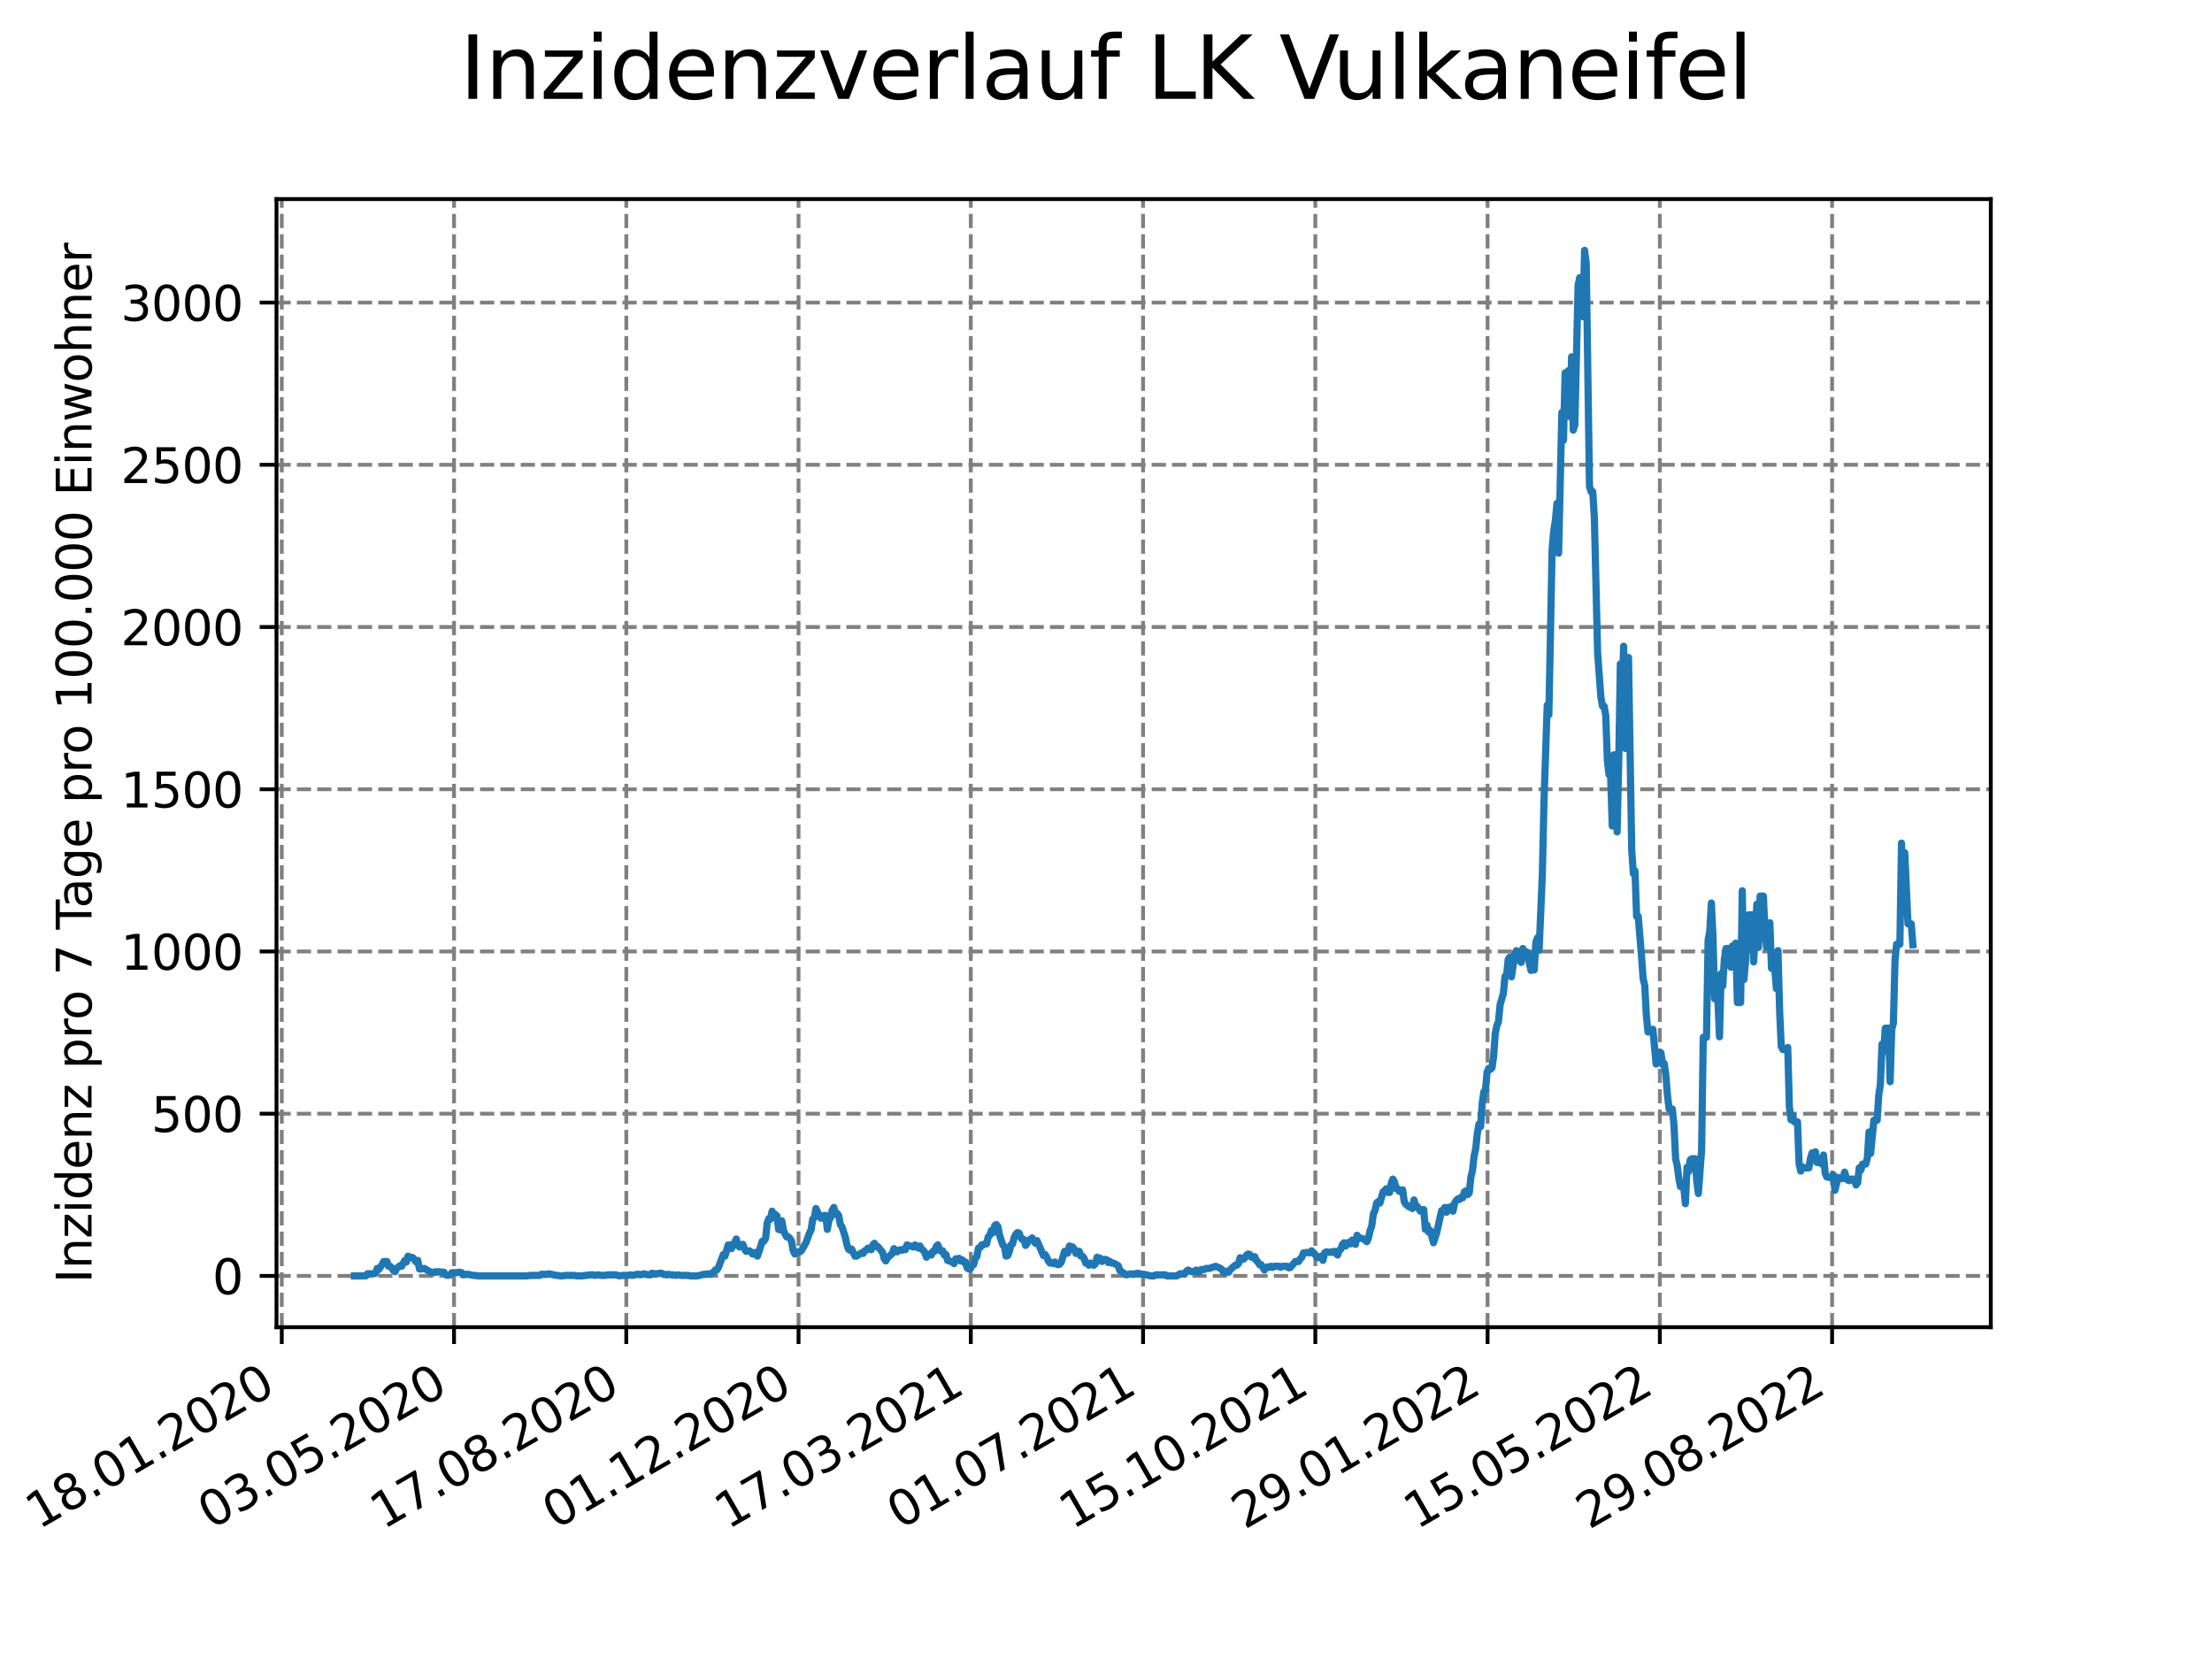 <?xml version="1.0" encoding="utf-8" standalone="no"?>
<!DOCTYPE svg PUBLIC "-//W3C//DTD SVG 1.1//EN"
  "http://www.w3.org/Graphics/SVG/1.1/DTD/svg11.dtd">
<svg xmlns:xlink="http://www.w3.org/1999/xlink" width="460.8pt" height="345.6pt" viewBox="0 0 460.8 345.6" xmlns="http://www.w3.org/2000/svg" version="1.1">
 <defs>
  <style type="text/css">*{stroke-linejoin: round; stroke-linecap: butt}</style>
 </defs>
 <g id="figure_1">
  <g id="patch_1">
   <path d="M 0 345.6 
L 460.8 345.6 
L 460.8 0 
L 0 0 
z
" style="fill: #ffffff"/>
  </g>
  <g id="axes_1">
   <g id="patch_2">
    <path d="M 57.6 276.48 
L 414.72 276.48 
L 414.72 41.472 
L 57.6 41.472 
z
" style="fill: #ffffff"/>
   </g>
   <g id="matplotlib.axis_1">
    <g id="xtick_1">
     <g id="line2d_1">
      <path d="M 58.697 276.48 
L 58.697 41.472 
" clip-path="url(#p7c19a90748)" style="fill: none; stroke-dasharray: 2.96,1.28; stroke-dashoffset: 0; stroke: #808080; stroke-width: 0.8"/>
     </g>
     <g id="line2d_2">
      <defs>
       <path id="m82eeafe6f5" d="M 0 0 
L 0 3.5 
" style="stroke: #000000; stroke-width: 0.8"/>
      </defs>
      <g>
       <use xlink:href="#m82eeafe6f5" x="58.697" y="276.48" style="stroke: #000000; stroke-width: 0.8"/>
      </g>
     </g>
     <g id="text_1">
      <!-- 18.01.2020 -->
      <g transform="translate(8.072 318.689) rotate(-30) scale(0.1 -0.1)">
       <defs>
        <path id="DejaVuSans-31" d="M 794 531 
L 1825 531 
L 1825 4091 
L 703 3866 
L 703 4441 
L 1819 4666 
L 2450 4666 
L 2450 531 
L 3481 531 
L 3481 0 
L 794 0 
L 794 531 
z
" transform="scale(0.016)"/>
        <path id="DejaVuSans-38" d="M 2034 2216 
Q 1584 2216 1326 1975 
Q 1069 1734 1069 1313 
Q 1069 891 1326 650 
Q 1584 409 2034 409 
Q 2484 409 2743 651 
Q 3003 894 3003 1313 
Q 3003 1734 2745 1975 
Q 2488 2216 2034 2216 
z
M 1403 2484 
Q 997 2584 770 2862 
Q 544 3141 544 3541 
Q 544 4100 942 4425 
Q 1341 4750 2034 4750 
Q 2731 4750 3128 4425 
Q 3525 4100 3525 3541 
Q 3525 3141 3298 2862 
Q 3072 2584 2669 2484 
Q 3125 2378 3379 2068 
Q 3634 1759 3634 1313 
Q 3634 634 3220 271 
Q 2806 -91 2034 -91 
Q 1263 -91 848 271 
Q 434 634 434 1313 
Q 434 1759 690 2068 
Q 947 2378 1403 2484 
z
M 1172 3481 
Q 1172 3119 1398 2916 
Q 1625 2713 2034 2713 
Q 2441 2713 2670 2916 
Q 2900 3119 2900 3481 
Q 2900 3844 2670 4047 
Q 2441 4250 2034 4250 
Q 1625 4250 1398 4047 
Q 1172 3844 1172 3481 
z
" transform="scale(0.016)"/>
        <path id="DejaVuSans-2e" d="M 684 794 
L 1344 794 
L 1344 0 
L 684 0 
L 684 794 
z
" transform="scale(0.016)"/>
        <path id="DejaVuSans-30" d="M 2034 4250 
Q 1547 4250 1301 3770 
Q 1056 3291 1056 2328 
Q 1056 1369 1301 889 
Q 1547 409 2034 409 
Q 2525 409 2770 889 
Q 3016 1369 3016 2328 
Q 3016 3291 2770 3770 
Q 2525 4250 2034 4250 
z
M 2034 4750 
Q 2819 4750 3233 4129 
Q 3647 3509 3647 2328 
Q 3647 1150 3233 529 
Q 2819 -91 2034 -91 
Q 1250 -91 836 529 
Q 422 1150 422 2328 
Q 422 3509 836 4129 
Q 1250 4750 2034 4750 
z
" transform="scale(0.016)"/>
        <path id="DejaVuSans-32" d="M 1228 531 
L 3431 531 
L 3431 0 
L 469 0 
L 469 531 
Q 828 903 1448 1529 
Q 2069 2156 2228 2338 
Q 2531 2678 2651 2914 
Q 2772 3150 2772 3378 
Q 2772 3750 2511 3984 
Q 2250 4219 1831 4219 
Q 1534 4219 1204 4116 
Q 875 4013 500 3803 
L 500 4441 
Q 881 4594 1212 4672 
Q 1544 4750 1819 4750 
Q 2544 4750 2975 4387 
Q 3406 4025 3406 3419 
Q 3406 3131 3298 2873 
Q 3191 2616 2906 2266 
Q 2828 2175 2409 1742 
Q 1991 1309 1228 531 
z
" transform="scale(0.016)"/>
       </defs>
       <use xlink:href="#DejaVuSans-31"/>
       <use xlink:href="#DejaVuSans-38" x="63.623"/>
       <use xlink:href="#DejaVuSans-2e" x="127.246"/>
       <use xlink:href="#DejaVuSans-30" x="159.033"/>
       <use xlink:href="#DejaVuSans-31" x="222.656"/>
       <use xlink:href="#DejaVuSans-2e" x="286.279"/>
       <use xlink:href="#DejaVuSans-32" x="318.066"/>
       <use xlink:href="#DejaVuSans-30" x="381.689"/>
       <use xlink:href="#DejaVuSans-32" x="445.312"/>
       <use xlink:href="#DejaVuSans-30" x="508.936"/>
      </g>
     </g>
    </g>
    <g id="xtick_2">
     <g id="line2d_3">
      <path d="M 94.582 276.48 
L 94.582 41.472 
" clip-path="url(#p7c19a90748)" style="fill: none; stroke-dasharray: 2.96,1.28; stroke-dashoffset: 0; stroke: #808080; stroke-width: 0.8"/>
     </g>
     <g id="line2d_4">
      <g>
       <use xlink:href="#m82eeafe6f5" x="94.582" y="276.48" style="stroke: #000000; stroke-width: 0.8"/>
      </g>
     </g>
     <g id="text_2">
      <!-- 03.05.2020 -->
      <g transform="translate(43.957 318.689) rotate(-30) scale(0.1 -0.1)">
       <defs>
        <path id="DejaVuSans-33" d="M 2597 2516 
Q 3050 2419 3304 2112 
Q 3559 1806 3559 1356 
Q 3559 666 3084 287 
Q 2609 -91 1734 -91 
Q 1441 -91 1130 -33 
Q 819 25 488 141 
L 488 750 
Q 750 597 1062 519 
Q 1375 441 1716 441 
Q 2309 441 2620 675 
Q 2931 909 2931 1356 
Q 2931 1769 2642 2001 
Q 2353 2234 1838 2234 
L 1294 2234 
L 1294 2753 
L 1863 2753 
Q 2328 2753 2575 2939 
Q 2822 3125 2822 3475 
Q 2822 3834 2567 4026 
Q 2313 4219 1838 4219 
Q 1578 4219 1281 4162 
Q 984 4106 628 3988 
L 628 4550 
Q 988 4650 1302 4700 
Q 1616 4750 1894 4750 
Q 2613 4750 3031 4423 
Q 3450 4097 3450 3541 
Q 3450 3153 3228 2886 
Q 3006 2619 2597 2516 
z
" transform="scale(0.016)"/>
        <path id="DejaVuSans-35" d="M 691 4666 
L 3169 4666 
L 3169 4134 
L 1269 4134 
L 1269 2991 
Q 1406 3038 1543 3061 
Q 1681 3084 1819 3084 
Q 2600 3084 3056 2656 
Q 3513 2228 3513 1497 
Q 3513 744 3044 326 
Q 2575 -91 1722 -91 
Q 1428 -91 1123 -41 
Q 819 9 494 109 
L 494 744 
Q 775 591 1075 516 
Q 1375 441 1709 441 
Q 2250 441 2565 725 
Q 2881 1009 2881 1497 
Q 2881 1984 2565 2268 
Q 2250 2553 1709 2553 
Q 1456 2553 1204 2497 
Q 953 2441 691 2322 
L 691 4666 
z
" transform="scale(0.016)"/>
       </defs>
       <use xlink:href="#DejaVuSans-30"/>
       <use xlink:href="#DejaVuSans-33" x="63.623"/>
       <use xlink:href="#DejaVuSans-2e" x="127.246"/>
       <use xlink:href="#DejaVuSans-30" x="159.033"/>
       <use xlink:href="#DejaVuSans-35" x="222.656"/>
       <use xlink:href="#DejaVuSans-2e" x="286.279"/>
       <use xlink:href="#DejaVuSans-32" x="318.066"/>
       <use xlink:href="#DejaVuSans-30" x="381.689"/>
       <use xlink:href="#DejaVuSans-32" x="445.312"/>
       <use xlink:href="#DejaVuSans-30" x="508.936"/>
      </g>
     </g>
    </g>
    <g id="xtick_3">
     <g id="line2d_5">
      <path d="M 130.467 276.48 
L 130.467 41.472 
" clip-path="url(#p7c19a90748)" style="fill: none; stroke-dasharray: 2.96,1.28; stroke-dashoffset: 0; stroke: #808080; stroke-width: 0.8"/>
     </g>
     <g id="line2d_6">
      <g>
       <use xlink:href="#m82eeafe6f5" x="130.467" y="276.48" style="stroke: #000000; stroke-width: 0.8"/>
      </g>
     </g>
     <g id="text_3">
      <!-- 17.08.2020 -->
      <g transform="translate(79.842 318.689) rotate(-30) scale(0.1 -0.1)">
       <defs>
        <path id="DejaVuSans-37" d="M 525 4666 
L 3525 4666 
L 3525 4397 
L 1831 0 
L 1172 0 
L 2766 4134 
L 525 4134 
L 525 4666 
z
" transform="scale(0.016)"/>
       </defs>
       <use xlink:href="#DejaVuSans-31"/>
       <use xlink:href="#DejaVuSans-37" x="63.623"/>
       <use xlink:href="#DejaVuSans-2e" x="127.246"/>
       <use xlink:href="#DejaVuSans-30" x="159.033"/>
       <use xlink:href="#DejaVuSans-38" x="222.656"/>
       <use xlink:href="#DejaVuSans-2e" x="286.279"/>
       <use xlink:href="#DejaVuSans-32" x="318.066"/>
       <use xlink:href="#DejaVuSans-30" x="381.689"/>
       <use xlink:href="#DejaVuSans-32" x="445.312"/>
       <use xlink:href="#DejaVuSans-30" x="508.936"/>
      </g>
     </g>
    </g>
    <g id="xtick_4">
     <g id="line2d_7">
      <path d="M 166.351 276.48 
L 166.351 41.472 
" clip-path="url(#p7c19a90748)" style="fill: none; stroke-dasharray: 2.96,1.28; stroke-dashoffset: 0; stroke: #808080; stroke-width: 0.8"/>
     </g>
     <g id="line2d_8">
      <g>
       <use xlink:href="#m82eeafe6f5" x="166.351" y="276.48" style="stroke: #000000; stroke-width: 0.8"/>
      </g>
     </g>
     <g id="text_4">
      <!-- 01.12.2020 -->
      <g transform="translate(115.726 318.689) rotate(-30) scale(0.1 -0.1)">
       <use xlink:href="#DejaVuSans-30"/>
       <use xlink:href="#DejaVuSans-31" x="63.623"/>
       <use xlink:href="#DejaVuSans-2e" x="127.246"/>
       <use xlink:href="#DejaVuSans-31" x="159.033"/>
       <use xlink:href="#DejaVuSans-32" x="222.656"/>
       <use xlink:href="#DejaVuSans-2e" x="286.279"/>
       <use xlink:href="#DejaVuSans-32" x="318.066"/>
       <use xlink:href="#DejaVuSans-30" x="381.689"/>
       <use xlink:href="#DejaVuSans-32" x="445.312"/>
       <use xlink:href="#DejaVuSans-30" x="508.936"/>
      </g>
     </g>
    </g>
    <g id="xtick_5">
     <g id="line2d_9">
      <path d="M 202.236 276.48 
L 202.236 41.472 
" clip-path="url(#p7c19a90748)" style="fill: none; stroke-dasharray: 2.96,1.28; stroke-dashoffset: 0; stroke: #808080; stroke-width: 0.8"/>
     </g>
     <g id="line2d_10">
      <g>
       <use xlink:href="#m82eeafe6f5" x="202.236" y="276.48" style="stroke: #000000; stroke-width: 0.8"/>
      </g>
     </g>
     <g id="text_5">
      <!-- 17.03.2021 -->
      <g transform="translate(151.611 318.689) rotate(-30) scale(0.1 -0.1)">
       <use xlink:href="#DejaVuSans-31"/>
       <use xlink:href="#DejaVuSans-37" x="63.623"/>
       <use xlink:href="#DejaVuSans-2e" x="127.246"/>
       <use xlink:href="#DejaVuSans-30" x="159.033"/>
       <use xlink:href="#DejaVuSans-33" x="222.656"/>
       <use xlink:href="#DejaVuSans-2e" x="286.279"/>
       <use xlink:href="#DejaVuSans-32" x="318.066"/>
       <use xlink:href="#DejaVuSans-30" x="381.689"/>
       <use xlink:href="#DejaVuSans-32" x="445.312"/>
       <use xlink:href="#DejaVuSans-31" x="508.936"/>
      </g>
     </g>
    </g>
    <g id="xtick_6">
     <g id="line2d_11">
      <path d="M 238.121 276.48 
L 238.121 41.472 
" clip-path="url(#p7c19a90748)" style="fill: none; stroke-dasharray: 2.96,1.28; stroke-dashoffset: 0; stroke: #808080; stroke-width: 0.8"/>
     </g>
     <g id="line2d_12">
      <g>
       <use xlink:href="#m82eeafe6f5" x="238.121" y="276.48" style="stroke: #000000; stroke-width: 0.8"/>
      </g>
     </g>
     <g id="text_6">
      <!-- 01.07.2021 -->
      <g transform="translate(187.495 318.689) rotate(-30) scale(0.1 -0.1)">
       <use xlink:href="#DejaVuSans-30"/>
       <use xlink:href="#DejaVuSans-31" x="63.623"/>
       <use xlink:href="#DejaVuSans-2e" x="127.246"/>
       <use xlink:href="#DejaVuSans-30" x="159.033"/>
       <use xlink:href="#DejaVuSans-37" x="222.656"/>
       <use xlink:href="#DejaVuSans-2e" x="286.279"/>
       <use xlink:href="#DejaVuSans-32" x="318.066"/>
       <use xlink:href="#DejaVuSans-30" x="381.689"/>
       <use xlink:href="#DejaVuSans-32" x="445.312"/>
       <use xlink:href="#DejaVuSans-31" x="508.936"/>
      </g>
     </g>
    </g>
    <g id="xtick_7">
     <g id="line2d_13">
      <path d="M 274.005 276.48 
L 274.005 41.472 
" clip-path="url(#p7c19a90748)" style="fill: none; stroke-dasharray: 2.96,1.28; stroke-dashoffset: 0; stroke: #808080; stroke-width: 0.8"/>
     </g>
     <g id="line2d_14">
      <g>
       <use xlink:href="#m82eeafe6f5" x="274.005" y="276.48" style="stroke: #000000; stroke-width: 0.8"/>
      </g>
     </g>
     <g id="text_7">
      <!-- 15.10.2021 -->
      <g transform="translate(223.38 318.689) rotate(-30) scale(0.1 -0.1)">
       <use xlink:href="#DejaVuSans-31"/>
       <use xlink:href="#DejaVuSans-35" x="63.623"/>
       <use xlink:href="#DejaVuSans-2e" x="127.246"/>
       <use xlink:href="#DejaVuSans-31" x="159.033"/>
       <use xlink:href="#DejaVuSans-30" x="222.656"/>
       <use xlink:href="#DejaVuSans-2e" x="286.279"/>
       <use xlink:href="#DejaVuSans-32" x="318.066"/>
       <use xlink:href="#DejaVuSans-30" x="381.689"/>
       <use xlink:href="#DejaVuSans-32" x="445.312"/>
       <use xlink:href="#DejaVuSans-31" x="508.936"/>
      </g>
     </g>
    </g>
    <g id="xtick_8">
     <g id="line2d_15">
      <path d="M 309.89 276.48 
L 309.89 41.472 
" clip-path="url(#p7c19a90748)" style="fill: none; stroke-dasharray: 2.96,1.28; stroke-dashoffset: 0; stroke: #808080; stroke-width: 0.8"/>
     </g>
     <g id="line2d_16">
      <g>
       <use xlink:href="#m82eeafe6f5" x="309.89" y="276.48" style="stroke: #000000; stroke-width: 0.8"/>
      </g>
     </g>
     <g id="text_8">
      <!-- 29.01.2022 -->
      <g transform="translate(259.265 318.689) rotate(-30) scale(0.1 -0.1)">
       <defs>
        <path id="DejaVuSans-39" d="M 703 97 
L 703 672 
Q 941 559 1184 500 
Q 1428 441 1663 441 
Q 2288 441 2617 861 
Q 2947 1281 2994 2138 
Q 2813 1869 2534 1725 
Q 2256 1581 1919 1581 
Q 1219 1581 811 2004 
Q 403 2428 403 3163 
Q 403 3881 828 4315 
Q 1253 4750 1959 4750 
Q 2769 4750 3195 4129 
Q 3622 3509 3622 2328 
Q 3622 1225 3098 567 
Q 2575 -91 1691 -91 
Q 1453 -91 1209 -44 
Q 966 3 703 97 
z
M 1959 2075 
Q 2384 2075 2632 2365 
Q 2881 2656 2881 3163 
Q 2881 3666 2632 3958 
Q 2384 4250 1959 4250 
Q 1534 4250 1286 3958 
Q 1038 3666 1038 3163 
Q 1038 2656 1286 2365 
Q 1534 2075 1959 2075 
z
" transform="scale(0.016)"/>
       </defs>
       <use xlink:href="#DejaVuSans-32"/>
       <use xlink:href="#DejaVuSans-39" x="63.623"/>
       <use xlink:href="#DejaVuSans-2e" x="127.246"/>
       <use xlink:href="#DejaVuSans-30" x="159.033"/>
       <use xlink:href="#DejaVuSans-31" x="222.656"/>
       <use xlink:href="#DejaVuSans-2e" x="286.279"/>
       <use xlink:href="#DejaVuSans-32" x="318.066"/>
       <use xlink:href="#DejaVuSans-30" x="381.689"/>
       <use xlink:href="#DejaVuSans-32" x="445.312"/>
       <use xlink:href="#DejaVuSans-32" x="508.936"/>
      </g>
     </g>
    </g>
    <g id="xtick_9">
     <g id="line2d_17">
      <path d="M 345.775 276.48 
L 345.775 41.472 
" clip-path="url(#p7c19a90748)" style="fill: none; stroke-dasharray: 2.96,1.28; stroke-dashoffset: 0; stroke: #808080; stroke-width: 0.8"/>
     </g>
     <g id="line2d_18">
      <g>
       <use xlink:href="#m82eeafe6f5" x="345.775" y="276.48" style="stroke: #000000; stroke-width: 0.8"/>
      </g>
     </g>
     <g id="text_9">
      <!-- 15.05.2022 -->
      <g transform="translate(295.149 318.689) rotate(-30) scale(0.1 -0.1)">
       <use xlink:href="#DejaVuSans-31"/>
       <use xlink:href="#DejaVuSans-35" x="63.623"/>
       <use xlink:href="#DejaVuSans-2e" x="127.246"/>
       <use xlink:href="#DejaVuSans-30" x="159.033"/>
       <use xlink:href="#DejaVuSans-35" x="222.656"/>
       <use xlink:href="#DejaVuSans-2e" x="286.279"/>
       <use xlink:href="#DejaVuSans-32" x="318.066"/>
       <use xlink:href="#DejaVuSans-30" x="381.689"/>
       <use xlink:href="#DejaVuSans-32" x="445.312"/>
       <use xlink:href="#DejaVuSans-32" x="508.936"/>
      </g>
     </g>
    </g>
    <g id="xtick_10">
     <g id="line2d_19">
      <path d="M 381.659 276.48 
L 381.659 41.472 
" clip-path="url(#p7c19a90748)" style="fill: none; stroke-dasharray: 2.96,1.28; stroke-dashoffset: 0; stroke: #808080; stroke-width: 0.8"/>
     </g>
     <g id="line2d_20">
      <g>
       <use xlink:href="#m82eeafe6f5" x="381.659" y="276.48" style="stroke: #000000; stroke-width: 0.8"/>
      </g>
     </g>
     <g id="text_10">
      <!-- 29.08.2022 -->
      <g transform="translate(331.034 318.689) rotate(-30) scale(0.1 -0.1)">
       <use xlink:href="#DejaVuSans-32"/>
       <use xlink:href="#DejaVuSans-39" x="63.623"/>
       <use xlink:href="#DejaVuSans-2e" x="127.246"/>
       <use xlink:href="#DejaVuSans-30" x="159.033"/>
       <use xlink:href="#DejaVuSans-38" x="222.656"/>
       <use xlink:href="#DejaVuSans-2e" x="286.279"/>
       <use xlink:href="#DejaVuSans-32" x="318.066"/>
       <use xlink:href="#DejaVuSans-30" x="381.689"/>
       <use xlink:href="#DejaVuSans-32" x="445.312"/>
       <use xlink:href="#DejaVuSans-32" x="508.936"/>
      </g>
     </g>
    </g>
   </g>
   <g id="matplotlib.axis_2">
    <g id="ytick_1">
     <g id="line2d_21">
      <path d="M 57.6 265.798 
L 414.72 265.798 
" clip-path="url(#p7c19a90748)" style="fill: none; stroke-dasharray: 2.96,1.28; stroke-dashoffset: 0; stroke: #808080; stroke-width: 0.8"/>
     </g>
     <g id="line2d_22">
      <defs>
       <path id="m06b3e17dd0" d="M 0 0 
L -3.5 0 
" style="stroke: #000000; stroke-width: 0.8"/>
      </defs>
      <g>
       <use xlink:href="#m06b3e17dd0" x="57.6" y="265.798" style="stroke: #000000; stroke-width: 0.8"/>
      </g>
     </g>
     <g id="text_11">
      <!-- 0 -->
      <g transform="translate(44.237 269.597) scale(0.1 -0.1)">
       <use xlink:href="#DejaVuSans-30"/>
      </g>
     </g>
    </g>
    <g id="ytick_2">
     <g id="line2d_23">
      <path d="M 57.6 232.004 
L 414.72 232.004 
" clip-path="url(#p7c19a90748)" style="fill: none; stroke-dasharray: 2.96,1.28; stroke-dashoffset: 0; stroke: #808080; stroke-width: 0.8"/>
     </g>
     <g id="line2d_24">
      <g>
       <use xlink:href="#m06b3e17dd0" x="57.6" y="232.004" style="stroke: #000000; stroke-width: 0.8"/>
      </g>
     </g>
     <g id="text_12">
      <!-- 500 -->
      <g transform="translate(31.512 235.803) scale(0.1 -0.1)">
       <use xlink:href="#DejaVuSans-35"/>
       <use xlink:href="#DejaVuSans-30" x="63.623"/>
       <use xlink:href="#DejaVuSans-30" x="127.246"/>
      </g>
     </g>
    </g>
    <g id="ytick_3">
     <g id="line2d_25">
      <path d="M 57.6 198.21 
L 414.72 198.21 
" clip-path="url(#p7c19a90748)" style="fill: none; stroke-dasharray: 2.96,1.28; stroke-dashoffset: 0; stroke: #808080; stroke-width: 0.8"/>
     </g>
     <g id="line2d_26">
      <g>
       <use xlink:href="#m06b3e17dd0" x="57.6" y="198.21" style="stroke: #000000; stroke-width: 0.8"/>
      </g>
     </g>
     <g id="text_13">
      <!-- 1000 -->
      <g transform="translate(25.15 202.009) scale(0.1 -0.1)">
       <use xlink:href="#DejaVuSans-31"/>
       <use xlink:href="#DejaVuSans-30" x="63.623"/>
       <use xlink:href="#DejaVuSans-30" x="127.246"/>
       <use xlink:href="#DejaVuSans-30" x="190.869"/>
      </g>
     </g>
    </g>
    <g id="ytick_4">
     <g id="line2d_27">
      <path d="M 57.6 164.416 
L 414.72 164.416 
" clip-path="url(#p7c19a90748)" style="fill: none; stroke-dasharray: 2.96,1.28; stroke-dashoffset: 0; stroke: #808080; stroke-width: 0.8"/>
     </g>
     <g id="line2d_28">
      <g>
       <use xlink:href="#m06b3e17dd0" x="57.6" y="164.416" style="stroke: #000000; stroke-width: 0.8"/>
      </g>
     </g>
     <g id="text_14">
      <!-- 1500 -->
      <g transform="translate(25.15 168.215) scale(0.1 -0.1)">
       <use xlink:href="#DejaVuSans-31"/>
       <use xlink:href="#DejaVuSans-35" x="63.623"/>
       <use xlink:href="#DejaVuSans-30" x="127.246"/>
       <use xlink:href="#DejaVuSans-30" x="190.869"/>
      </g>
     </g>
    </g>
    <g id="ytick_5">
     <g id="line2d_29">
      <path d="M 57.6 130.622 
L 414.72 130.622 
" clip-path="url(#p7c19a90748)" style="fill: none; stroke-dasharray: 2.96,1.28; stroke-dashoffset: 0; stroke: #808080; stroke-width: 0.8"/>
     </g>
     <g id="line2d_30">
      <g>
       <use xlink:href="#m06b3e17dd0" x="57.6" y="130.622" style="stroke: #000000; stroke-width: 0.8"/>
      </g>
     </g>
     <g id="text_15">
      <!-- 2000 -->
      <g transform="translate(25.15 134.421) scale(0.1 -0.1)">
       <use xlink:href="#DejaVuSans-32"/>
       <use xlink:href="#DejaVuSans-30" x="63.623"/>
       <use xlink:href="#DejaVuSans-30" x="127.246"/>
       <use xlink:href="#DejaVuSans-30" x="190.869"/>
      </g>
     </g>
    </g>
    <g id="ytick_6">
     <g id="line2d_31">
      <path d="M 57.6 96.828 
L 414.72 96.828 
" clip-path="url(#p7c19a90748)" style="fill: none; stroke-dasharray: 2.96,1.28; stroke-dashoffset: 0; stroke: #808080; stroke-width: 0.8"/>
     </g>
     <g id="line2d_32">
      <g>
       <use xlink:href="#m06b3e17dd0" x="57.6" y="96.828" style="stroke: #000000; stroke-width: 0.8"/>
      </g>
     </g>
     <g id="text_16">
      <!-- 2500 -->
      <g transform="translate(25.15 100.627) scale(0.1 -0.1)">
       <use xlink:href="#DejaVuSans-32"/>
       <use xlink:href="#DejaVuSans-35" x="63.623"/>
       <use xlink:href="#DejaVuSans-30" x="127.246"/>
       <use xlink:href="#DejaVuSans-30" x="190.869"/>
      </g>
     </g>
    </g>
    <g id="ytick_7">
     <g id="line2d_33">
      <path d="M 57.6 63.034 
L 414.72 63.034 
" clip-path="url(#p7c19a90748)" style="fill: none; stroke-dasharray: 2.96,1.28; stroke-dashoffset: 0; stroke: #808080; stroke-width: 0.8"/>
     </g>
     <g id="line2d_34">
      <g>
       <use xlink:href="#m06b3e17dd0" x="57.6" y="63.034" style="stroke: #000000; stroke-width: 0.8"/>
      </g>
     </g>
     <g id="text_17">
      <!-- 3000 -->
      <g transform="translate(25.15 66.833) scale(0.1 -0.1)">
       <use xlink:href="#DejaVuSans-33"/>
       <use xlink:href="#DejaVuSans-30" x="63.623"/>
       <use xlink:href="#DejaVuSans-30" x="127.246"/>
       <use xlink:href="#DejaVuSans-30" x="190.869"/>
      </g>
     </g>
    </g>
    <g id="text_18">
     <!-- Inzidenz pro 7 Tage pro 100.000 Einwohner -->
     <g transform="translate(19.07 267.301) rotate(-90) scale(0.1 -0.1)">
      <defs>
       <path id="DejaVuSans-49" d="M 628 4666 
L 1259 4666 
L 1259 0 
L 628 0 
L 628 4666 
z
" transform="scale(0.016)"/>
       <path id="DejaVuSans-6e" d="M 3513 2113 
L 3513 0 
L 2938 0 
L 2938 2094 
Q 2938 2591 2744 2837 
Q 2550 3084 2163 3084 
Q 1697 3084 1428 2787 
Q 1159 2491 1159 1978 
L 1159 0 
L 581 0 
L 581 3500 
L 1159 3500 
L 1159 2956 
Q 1366 3272 1645 3428 
Q 1925 3584 2291 3584 
Q 2894 3584 3203 3211 
Q 3513 2838 3513 2113 
z
" transform="scale(0.016)"/>
       <path id="DejaVuSans-7a" d="M 353 3500 
L 3084 3500 
L 3084 2975 
L 922 459 
L 3084 459 
L 3084 0 
L 275 0 
L 275 525 
L 2438 3041 
L 353 3041 
L 353 3500 
z
" transform="scale(0.016)"/>
       <path id="DejaVuSans-69" d="M 603 3500 
L 1178 3500 
L 1178 0 
L 603 0 
L 603 3500 
z
M 603 4863 
L 1178 4863 
L 1178 4134 
L 603 4134 
L 603 4863 
z
" transform="scale(0.016)"/>
       <path id="DejaVuSans-64" d="M 2906 2969 
L 2906 4863 
L 3481 4863 
L 3481 0 
L 2906 0 
L 2906 525 
Q 2725 213 2448 61 
Q 2172 -91 1784 -91 
Q 1150 -91 751 415 
Q 353 922 353 1747 
Q 353 2572 751 3078 
Q 1150 3584 1784 3584 
Q 2172 3584 2448 3432 
Q 2725 3281 2906 2969 
z
M 947 1747 
Q 947 1113 1208 752 
Q 1469 391 1925 391 
Q 2381 391 2643 752 
Q 2906 1113 2906 1747 
Q 2906 2381 2643 2742 
Q 2381 3103 1925 3103 
Q 1469 3103 1208 2742 
Q 947 2381 947 1747 
z
" transform="scale(0.016)"/>
       <path id="DejaVuSans-65" d="M 3597 1894 
L 3597 1613 
L 953 1613 
Q 991 1019 1311 708 
Q 1631 397 2203 397 
Q 2534 397 2845 478 
Q 3156 559 3463 722 
L 3463 178 
Q 3153 47 2828 -22 
Q 2503 -91 2169 -91 
Q 1331 -91 842 396 
Q 353 884 353 1716 
Q 353 2575 817 3079 
Q 1281 3584 2069 3584 
Q 2775 3584 3186 3129 
Q 3597 2675 3597 1894 
z
M 3022 2063 
Q 3016 2534 2758 2815 
Q 2500 3097 2075 3097 
Q 1594 3097 1305 2825 
Q 1016 2553 972 2059 
L 3022 2063 
z
" transform="scale(0.016)"/>
       <path id="DejaVuSans-20" transform="scale(0.016)"/>
       <path id="DejaVuSans-70" d="M 1159 525 
L 1159 -1331 
L 581 -1331 
L 581 3500 
L 1159 3500 
L 1159 2969 
Q 1341 3281 1617 3432 
Q 1894 3584 2278 3584 
Q 2916 3584 3314 3078 
Q 3713 2572 3713 1747 
Q 3713 922 3314 415 
Q 2916 -91 2278 -91 
Q 1894 -91 1617 61 
Q 1341 213 1159 525 
z
M 3116 1747 
Q 3116 2381 2855 2742 
Q 2594 3103 2138 3103 
Q 1681 3103 1420 2742 
Q 1159 2381 1159 1747 
Q 1159 1113 1420 752 
Q 1681 391 2138 391 
Q 2594 391 2855 752 
Q 3116 1113 3116 1747 
z
" transform="scale(0.016)"/>
       <path id="DejaVuSans-72" d="M 2631 2963 
Q 2534 3019 2420 3045 
Q 2306 3072 2169 3072 
Q 1681 3072 1420 2755 
Q 1159 2438 1159 1844 
L 1159 0 
L 581 0 
L 581 3500 
L 1159 3500 
L 1159 2956 
Q 1341 3275 1631 3429 
Q 1922 3584 2338 3584 
Q 2397 3584 2469 3576 
Q 2541 3569 2628 3553 
L 2631 2963 
z
" transform="scale(0.016)"/>
       <path id="DejaVuSans-6f" d="M 1959 3097 
Q 1497 3097 1228 2736 
Q 959 2375 959 1747 
Q 959 1119 1226 758 
Q 1494 397 1959 397 
Q 2419 397 2687 759 
Q 2956 1122 2956 1747 
Q 2956 2369 2687 2733 
Q 2419 3097 1959 3097 
z
M 1959 3584 
Q 2709 3584 3137 3096 
Q 3566 2609 3566 1747 
Q 3566 888 3137 398 
Q 2709 -91 1959 -91 
Q 1206 -91 779 398 
Q 353 888 353 1747 
Q 353 2609 779 3096 
Q 1206 3584 1959 3584 
z
" transform="scale(0.016)"/>
       <path id="DejaVuSans-54" d="M -19 4666 
L 3928 4666 
L 3928 4134 
L 2272 4134 
L 2272 0 
L 1638 0 
L 1638 4134 
L -19 4134 
L -19 4666 
z
" transform="scale(0.016)"/>
       <path id="DejaVuSans-61" d="M 2194 1759 
Q 1497 1759 1228 1600 
Q 959 1441 959 1056 
Q 959 750 1161 570 
Q 1363 391 1709 391 
Q 2188 391 2477 730 
Q 2766 1069 2766 1631 
L 2766 1759 
L 2194 1759 
z
M 3341 1997 
L 3341 0 
L 2766 0 
L 2766 531 
Q 2569 213 2275 61 
Q 1981 -91 1556 -91 
Q 1019 -91 701 211 
Q 384 513 384 1019 
Q 384 1609 779 1909 
Q 1175 2209 1959 2209 
L 2766 2209 
L 2766 2266 
Q 2766 2663 2505 2880 
Q 2244 3097 1772 3097 
Q 1472 3097 1187 3025 
Q 903 2953 641 2809 
L 641 3341 
Q 956 3463 1253 3523 
Q 1550 3584 1831 3584 
Q 2591 3584 2966 3190 
Q 3341 2797 3341 1997 
z
" transform="scale(0.016)"/>
       <path id="DejaVuSans-67" d="M 2906 1791 
Q 2906 2416 2648 2759 
Q 2391 3103 1925 3103 
Q 1463 3103 1205 2759 
Q 947 2416 947 1791 
Q 947 1169 1205 825 
Q 1463 481 1925 481 
Q 2391 481 2648 825 
Q 2906 1169 2906 1791 
z
M 3481 434 
Q 3481 -459 3084 -895 
Q 2688 -1331 1869 -1331 
Q 1566 -1331 1297 -1286 
Q 1028 -1241 775 -1147 
L 775 -588 
Q 1028 -725 1275 -790 
Q 1522 -856 1778 -856 
Q 2344 -856 2625 -561 
Q 2906 -266 2906 331 
L 2906 616 
Q 2728 306 2450 153 
Q 2172 0 1784 0 
Q 1141 0 747 490 
Q 353 981 353 1791 
Q 353 2603 747 3093 
Q 1141 3584 1784 3584 
Q 2172 3584 2450 3431 
Q 2728 3278 2906 2969 
L 2906 3500 
L 3481 3500 
L 3481 434 
z
" transform="scale(0.016)"/>
       <path id="DejaVuSans-45" d="M 628 4666 
L 3578 4666 
L 3578 4134 
L 1259 4134 
L 1259 2753 
L 3481 2753 
L 3481 2222 
L 1259 2222 
L 1259 531 
L 3634 531 
L 3634 0 
L 628 0 
L 628 4666 
z
" transform="scale(0.016)"/>
       <path id="DejaVuSans-77" d="M 269 3500 
L 844 3500 
L 1563 769 
L 2278 3500 
L 2956 3500 
L 3675 769 
L 4391 3500 
L 4966 3500 
L 4050 0 
L 3372 0 
L 2619 2869 
L 1863 0 
L 1184 0 
L 269 3500 
z
" transform="scale(0.016)"/>
       <path id="DejaVuSans-68" d="M 3513 2113 
L 3513 0 
L 2938 0 
L 2938 2094 
Q 2938 2591 2744 2837 
Q 2550 3084 2163 3084 
Q 1697 3084 1428 2787 
Q 1159 2491 1159 1978 
L 1159 0 
L 581 0 
L 581 4863 
L 1159 4863 
L 1159 2956 
Q 1366 3272 1645 3428 
Q 1925 3584 2291 3584 
Q 2894 3584 3203 3211 
Q 3513 2838 3513 2113 
z
" transform="scale(0.016)"/>
      </defs>
      <use xlink:href="#DejaVuSans-49"/>
      <use xlink:href="#DejaVuSans-6e" x="29.492"/>
      <use xlink:href="#DejaVuSans-7a" x="92.871"/>
      <use xlink:href="#DejaVuSans-69" x="145.361"/>
      <use xlink:href="#DejaVuSans-64" x="173.145"/>
      <use xlink:href="#DejaVuSans-65" x="236.621"/>
      <use xlink:href="#DejaVuSans-6e" x="298.145"/>
      <use xlink:href="#DejaVuSans-7a" x="361.523"/>
      <use xlink:href="#DejaVuSans-20" x="414.014"/>
      <use xlink:href="#DejaVuSans-70" x="445.801"/>
      <use xlink:href="#DejaVuSans-72" x="509.277"/>
      <use xlink:href="#DejaVuSans-6f" x="548.141"/>
      <use xlink:href="#DejaVuSans-20" x="609.322"/>
      <use xlink:href="#DejaVuSans-37" x="641.109"/>
      <use xlink:href="#DejaVuSans-20" x="704.732"/>
      <use xlink:href="#DejaVuSans-54" x="736.52"/>
      <use xlink:href="#DejaVuSans-61" x="781.104"/>
      <use xlink:href="#DejaVuSans-67" x="842.383"/>
      <use xlink:href="#DejaVuSans-65" x="905.859"/>
      <use xlink:href="#DejaVuSans-20" x="967.383"/>
      <use xlink:href="#DejaVuSans-70" x="999.17"/>
      <use xlink:href="#DejaVuSans-72" x="1062.646"/>
      <use xlink:href="#DejaVuSans-6f" x="1101.51"/>
      <use xlink:href="#DejaVuSans-20" x="1162.691"/>
      <use xlink:href="#DejaVuSans-31" x="1194.479"/>
      <use xlink:href="#DejaVuSans-30" x="1258.102"/>
      <use xlink:href="#DejaVuSans-30" x="1321.725"/>
      <use xlink:href="#DejaVuSans-2e" x="1385.348"/>
      <use xlink:href="#DejaVuSans-30" x="1417.135"/>
      <use xlink:href="#DejaVuSans-30" x="1480.758"/>
      <use xlink:href="#DejaVuSans-30" x="1544.381"/>
      <use xlink:href="#DejaVuSans-20" x="1608.004"/>
      <use xlink:href="#DejaVuSans-45" x="1639.791"/>
      <use xlink:href="#DejaVuSans-69" x="1702.975"/>
      <use xlink:href="#DejaVuSans-6e" x="1730.758"/>
      <use xlink:href="#DejaVuSans-77" x="1794.137"/>
      <use xlink:href="#DejaVuSans-6f" x="1875.924"/>
      <use xlink:href="#DejaVuSans-68" x="1937.105"/>
      <use xlink:href="#DejaVuSans-6e" x="2000.484"/>
      <use xlink:href="#DejaVuSans-65" x="2063.863"/>
      <use xlink:href="#DejaVuSans-72" x="2125.387"/>
     </g>
    </g>
   </g>
   <g id="line2d_35">
    <path d="M 73.833 265.798 
L 76.202 265.798 
L 76.541 265.352 
L 77.895 265.352 
L 78.234 265.241 
L 78.572 264.238 
L 78.911 264.46 
L 79.588 263.457 
L 79.926 262.789 
L 80.603 262.789 
L 80.942 263.792 
L 81.28 263.792 
L 81.619 264.126 
L 81.958 264.683 
L 82.296 264.906 
L 82.635 264.238 
L 83.312 263.68 
L 83.65 263.792 
L 84.327 262.566 
L 84.666 262.9 
L 85.004 261.674 
L 85.343 262.009 
L 85.681 261.897 
L 86.02 262.009 
L 86.697 262.9 
L 87.036 262.566 
L 87.374 264.349 
L 87.713 264.349 
L 88.39 264.238 
L 89.744 265.018 
L 90.082 265.018 
L 90.421 265.129 
L 90.759 264.906 
L 91.098 265.018 
L 91.437 264.906 
L 92.114 265.018 
L 92.452 265.018 
L 92.791 265.463 
L 93.129 265.686 
L 93.806 265.575 
L 94.145 265.129 
L 95.16 265.129 
L 95.499 265.018 
L 96.176 265.129 
L 96.515 265.575 
L 97.192 265.463 
L 97.53 265.463 
L 98.546 265.686 
L 98.884 265.686 
L 99.561 265.798 
L 109.717 265.798 
L 110.394 265.686 
L 112.426 265.686 
L 112.764 265.463 
L 113.78 265.463 
L 114.457 265.352 
L 115.811 265.686 
L 116.15 265.686 
L 116.827 265.798 
L 117.165 265.798 
L 117.842 265.686 
L 119.535 265.686 
L 120.212 265.798 
L 121.228 265.798 
L 121.905 265.686 
L 122.243 265.686 
L 122.92 265.575 
L 123.597 265.575 
L 123.936 265.686 
L 124.613 265.575 
L 125.29 265.686 
L 125.967 265.686 
L 126.644 265.575 
L 128.337 265.575 
L 129.014 265.798 
L 129.691 265.686 
L 130.707 265.686 
L 131.384 265.575 
L 131.722 265.686 
L 132.738 265.463 
L 133.076 265.463 
L 133.415 265.575 
L 134.092 265.352 
L 135.107 265.575 
L 135.446 265.575 
L 135.785 265.241 
L 136.462 265.352 
L 136.8 265.352 
L 137.477 265.241 
L 137.816 265.241 
L 138.154 265.463 
L 138.493 265.463 
L 138.831 265.575 
L 139.17 265.463 
L 139.847 265.575 
L 140.185 265.575 
L 140.863 265.686 
L 141.201 265.575 
L 141.878 265.686 
L 143.232 265.686 
L 143.909 265.798 
L 145.263 265.798 
L 146.618 265.463 
L 146.956 265.463 
L 147.633 265.352 
L 147.972 265.463 
L 148.649 265.018 
L 148.987 264.572 
L 149.326 264.572 
L 149.664 264.015 
L 150.68 261.34 
L 151.019 261.674 
L 151.696 259.334 
L 152.034 259.334 
L 152.373 260.114 
L 153.388 258.108 
L 153.727 259.445 
L 154.065 259.78 
L 154.404 259.334 
L 154.742 259.222 
L 155.081 260.114 
L 155.42 260.671 
L 156.097 260.56 
L 156.435 260.783 
L 156.774 261.228 
L 157.112 261.228 
L 157.451 260.894 
L 157.789 261.674 
L 158.805 258.554 
L 159.143 258.554 
L 159.482 257.997 
L 159.82 254.765 
L 160.159 253.873 
L 160.498 253.984 
L 160.836 252.313 
L 161.175 252.981 
L 161.513 252.981 
L 161.852 253.316 
L 162.19 256.102 
L 162.529 256.213 
L 162.867 254.319 
L 163.206 256.213 
L 163.544 257.105 
L 163.883 257.662 
L 164.221 257.662 
L 164.56 257.997 
L 164.898 258.554 
L 165.237 260.56 
L 165.576 261.228 
L 166.253 260.783 
L 166.591 260.783 
L 166.93 260.56 
L 167.945 258.777 
L 168.622 256.882 
L 168.961 256.213 
L 169.299 253.984 
L 169.638 253.65 
L 169.977 251.756 
L 170.654 253.204 
L 170.992 253.762 
L 171.331 253.762 
L 171.669 253.204 
L 172.008 253.204 
L 172.346 256.102 
L 172.685 254.207 
L 173.023 253.65 
L 173.362 252.09 
L 173.7 251.533 
L 174.039 252.981 
L 174.377 252.759 
L 174.716 253.204 
L 175.055 255.099 
L 175.393 255.545 
L 176.07 257.662 
L 176.409 259.222 
L 176.747 260.225 
L 177.086 260.448 
L 177.424 260.225 
L 178.101 261.674 
L 178.44 261.674 
L 179.455 261.006 
L 179.794 261.117 
L 180.133 260.56 
L 180.471 260.448 
L 180.81 260.003 
L 181.487 260.337 
L 181.825 259.334 
L 182.164 259 
L 182.502 259.668 
L 182.841 259.668 
L 183.856 260.894 
L 184.195 262.232 
L 184.533 262.677 
L 184.872 262.009 
L 185.888 261.117 
L 186.226 260.114 
L 186.565 260.56 
L 186.903 260.783 
L 187.242 260.448 
L 187.58 260.337 
L 187.919 260.448 
L 188.257 260.225 
L 188.596 260.337 
L 188.934 259.334 
L 190.289 259.78 
L 190.627 259.334 
L 190.966 259.78 
L 191.304 260.003 
L 191.643 259.557 
L 191.981 260.225 
L 192.32 260.448 
L 192.658 260.894 
L 192.997 261.897 
L 193.335 261.451 
L 193.674 261.228 
L 194.012 261.451 
L 194.351 260.671 
L 194.69 260.671 
L 195.028 259.668 
L 195.367 259.334 
L 195.705 260.225 
L 196.044 260.671 
L 196.382 260.56 
L 196.721 261.451 
L 197.059 261.34 
L 197.398 262.566 
L 198.413 262.9 
L 198.752 263.235 
L 199.09 262.232 
L 199.429 262.454 
L 199.768 262.12 
L 200.106 262.677 
L 200.445 262.454 
L 200.783 262.9 
L 201.122 262.9 
L 201.46 264.126 
L 201.799 264.349 
L 202.137 264.349 
L 202.476 263.569 
L 202.814 263.457 
L 203.153 262.12 
L 203.491 261.786 
L 203.83 260.003 
L 204.168 259.891 
L 204.507 259.334 
L 204.846 259.334 
L 205.184 259.111 
L 205.523 259.111 
L 205.861 257.662 
L 206.2 257.328 
L 206.538 256.325 
L 206.877 256.771 
L 207.215 255.322 
L 207.554 255.099 
L 207.892 255.545 
L 208.231 257.328 
L 208.908 259.334 
L 209.247 259.668 
L 209.585 261.674 
L 209.924 261.563 
L 210.262 260.671 
L 210.601 259.334 
L 210.939 259.111 
L 211.278 257.774 
L 211.616 257.105 
L 211.955 256.771 
L 212.293 256.882 
L 212.632 257.774 
L 212.97 258.219 
L 213.309 258.219 
L 213.647 259.445 
L 213.986 259 
L 214.325 258.331 
L 214.663 258.219 
L 215.002 257.885 
L 215.679 259 
L 216.017 258.442 
L 217.371 261.563 
L 217.71 261.34 
L 218.048 261.897 
L 218.387 262.677 
L 218.725 263.123 
L 219.064 263.012 
L 219.403 263.235 
L 219.741 262.9 
L 220.08 263.346 
L 220.418 263.457 
L 220.757 263.346 
L 221.095 262.9 
L 221.772 260.671 
L 222.111 261.117 
L 222.449 261.006 
L 222.788 259.557 
L 223.465 259.78 
L 223.803 260.225 
L 224.142 261.117 
L 224.481 260.671 
L 224.819 260.671 
L 225.158 261.674 
L 225.496 261.674 
L 225.835 262.12 
L 226.173 263.123 
L 226.512 263.123 
L 226.85 263.569 
L 227.189 263.123 
L 227.866 263.569 
L 228.204 263.235 
L 228.543 261.897 
L 228.882 262.343 
L 229.22 262.12 
L 229.559 262.789 
L 230.236 262.343 
L 230.574 262.454 
L 230.913 263.012 
L 231.251 262.789 
L 231.59 263.123 
L 231.928 263.123 
L 232.605 263.457 
L 232.944 263.68 
L 233.282 264.683 
L 234.637 265.575 
L 235.652 265.352 
L 235.991 265.463 
L 237.006 265.241 
L 238.022 265.463 
L 238.36 265.463 
L 239.715 265.798 
L 240.392 265.798 
L 240.73 265.575 
L 242.761 265.575 
L 243.1 265.798 
L 245.131 265.798 
L 245.808 265.352 
L 246.824 265.352 
L 247.162 264.795 
L 247.501 264.572 
L 248.178 264.906 
L 248.855 264.906 
L 249.194 264.572 
L 249.532 265.018 
L 249.871 264.906 
L 250.209 264.46 
L 250.886 264.46 
L 251.225 264.238 
L 251.902 264.238 
L 253.256 263.792 
L 254.272 264.238 
L 254.61 264.572 
L 254.949 265.129 
L 255.287 264.795 
L 255.626 265.018 
L 255.964 265.018 
L 256.303 264.46 
L 257.318 263.569 
L 257.657 263.569 
L 257.995 263.235 
L 258.334 262.009 
L 259.011 262.343 
L 259.35 262.009 
L 259.688 261.451 
L 260.027 261.228 
L 260.365 261.34 
L 260.704 261.897 
L 261.042 262.009 
L 261.381 261.786 
L 261.719 262.566 
L 262.058 262.9 
L 262.396 263.457 
L 262.735 263.457 
L 263.412 264.572 
L 263.751 264.126 
L 264.089 263.903 
L 264.428 264.015 
L 264.766 263.792 
L 265.105 264.015 
L 265.443 263.792 
L 266.459 263.792 
L 266.797 264.015 
L 267.136 263.792 
L 268.152 263.792 
L 268.49 264.126 
L 268.829 264.015 
L 269.844 262.789 
L 270.521 262.789 
L 270.86 262.232 
L 271.198 261.897 
L 271.537 261.006 
L 271.875 261.006 
L 272.214 260.894 
L 272.891 261.006 
L 273.23 260.56 
L 273.907 261.228 
L 274.245 261.786 
L 274.584 262.009 
L 275.261 261.674 
L 275.599 262.566 
L 275.938 261.006 
L 276.276 260.783 
L 276.953 260.894 
L 277.292 260.783 
L 277.63 260.894 
L 277.969 260.671 
L 278.646 261.451 
L 278.985 260.448 
L 279.323 260.225 
L 279.662 259.222 
L 280 258.888 
L 280.339 259.557 
L 280.677 259 
L 281.016 258.777 
L 281.354 259.111 
L 281.693 258.331 
L 282.031 259 
L 282.37 259.222 
L 282.708 257.328 
L 283.047 257.997 
L 283.386 257.885 
L 284.063 258.108 
L 284.74 258.665 
L 285.078 257.885 
L 285.417 256.325 
L 285.755 255.433 
L 286.094 252.87 
L 286.432 252.201 
L 286.771 250.641 
L 287.109 250.307 
L 287.448 250.641 
L 288.125 248.301 
L 288.802 247.632 
L 289.141 248.412 
L 289.479 248.412 
L 289.818 246.518 
L 290.156 245.626 
L 290.495 246.183 
L 290.833 247.632 
L 291.172 247.632 
L 291.51 248.189 
L 292.187 247.855 
L 292.526 250.307 
L 292.865 250.864 
L 293.542 251.421 
L 293.88 251.31 
L 294.219 251.756 
L 294.557 249.972 
L 294.896 251.198 
L 295.234 251.31 
L 295.911 252.313 
L 296.25 251.978 
L 296.588 251.978 
L 296.927 256.102 
L 297.265 255.21 
L 297.604 256.659 
L 297.943 256.325 
L 298.62 258.888 
L 299.297 256.771 
L 300.312 252.201 
L 300.651 252.201 
L 300.989 251.533 
L 301.328 252.536 
L 301.666 251.533 
L 302.005 251.978 
L 302.343 251.31 
L 302.682 252.313 
L 303.021 250.641 
L 303.359 250.084 
L 303.698 249.749 
L 304.036 249.861 
L 304.375 249.415 
L 304.713 249.527 
L 305.052 248.301 
L 305.39 248.078 
L 305.729 248.858 
L 306.067 248.524 
L 306.406 245.292 
L 306.744 243.843 
L 307.083 240.834 
L 307.422 239.273 
L 307.76 236.042 
L 308.099 234.147 
L 308.437 234.704 
L 308.776 229.8 
L 309.114 227.46 
L 309.453 227.014 
L 309.791 223.337 
L 310.13 222.556 
L 310.468 222.779 
L 310.807 222.445 
L 311.145 220.105 
L 311.484 215.312 
L 311.822 213.641 
L 312.161 212.861 
L 312.5 209.294 
L 313.177 206.954 
L 313.515 203.388 
L 313.854 203.165 
L 314.192 199.821 
L 314.531 199.375 
L 314.869 203.499 
L 315.546 198.707 
L 315.885 198.038 
L 316.562 200.156 
L 316.9 200.49 
L 317.239 197.592 
L 317.578 199.487 
L 317.916 198.261 
L 318.255 198.484 
L 318.593 200.713 
L 318.932 202.162 
L 319.27 199.933 
L 319.609 202.05 
L 319.947 196.255 
L 320.286 195.363 
L 320.624 197.927 
L 321.301 182.101 
L 321.64 166.944 
L 322.317 146.884 
L 322.656 148.89 
L 323.333 114.453 
L 323.671 110.552 
L 324.01 108.435 
L 324.348 104.869 
L 324.687 115.233 
L 325.364 85.923 
L 325.702 91.718 
L 326.041 77.676 
L 326.379 78.567 
L 326.718 77.23 
L 327.057 86.814 
L 327.395 74.332 
L 327.734 89.6 
L 328.072 88.486 
L 328.749 59.398 
L 329.088 57.838 
L 329.426 57.838 
L 329.765 65.974 
L 330.103 52.154 
L 330.442 54.94 
L 331.119 101.302 
L 331.457 102.417 
L 331.796 102.417 
L 332.135 107.878 
L 332.812 135.962 
L 333.489 145.212 
L 333.827 147.107 
L 334.166 147.107 
L 334.504 149.002 
L 334.843 158.363 
L 335.181 161.372 
L 335.52 161.484 
L 335.858 172.071 
L 336.197 157.249 
L 336.535 157.249 
L 336.874 173.297 
L 337.213 158.697 
L 337.551 138.303 
L 337.89 147.218 
L 338.228 134.625 
L 338.567 155.911 
L 338.905 155.911 
L 339.244 136.965 
L 339.921 177.198 
L 340.259 181.99 
L 340.598 181.433 
L 340.936 190.906 
L 341.275 190.906 
L 341.952 199.153 
L 342.291 203.833 
L 342.629 205.282 
L 342.968 211.523 
L 343.306 214.978 
L 343.983 214.978 
L 344.322 214.421 
L 344.999 221.665 
L 345.337 219.324 
L 346.014 219.324 
L 346.353 221.776 
L 346.692 221.553 
L 347.03 224.005 
L 347.369 228.24 
L 347.707 231.026 
L 348.384 231.026 
L 348.723 234.481 
L 349.061 241.391 
L 349.4 242.84 
L 349.738 245.514 
L 350.077 247.186 
L 350.754 247.186 
L 351.092 250.752 
L 351.431 243.174 
L 351.77 244.066 
L 352.108 241.614 
L 352.447 241.391 
L 353.124 241.391 
L 353.462 245.96 
L 353.801 248.635 
L 354.478 239.496 
L 354.816 216.093 
L 355.493 216.093 
L 355.832 195.809 
L 356.17 194.026 
L 356.509 188.119 
L 356.848 195.141 
L 357.186 208.068 
L 357.863 208.068 
L 358.202 215.981 
L 358.54 202.83 
L 358.879 205.394 
L 359.217 199.821 
L 359.556 197.592 
L 360.233 197.592 
L 360.571 201.493 
L 360.91 197.035 
L 361.248 198.595 
L 361.587 196.478 
L 361.926 208.848 
L 362.603 208.848 
L 362.941 185.556 
L 363.28 204.056 
L 363.618 200.379 
L 363.957 190.906 
L 364.295 190.571 
L 364.972 190.571 
L 365.311 200.379 
L 365.988 188.342 
L 366.326 197.369 
L 366.665 186.671 
L 367.342 186.671 
L 367.681 193.803 
L 368.019 197.369 
L 368.696 192.243 
L 369.035 201.716 
L 369.712 201.716 
L 370.05 205.951 
L 370.389 198.038 
L 370.727 210.52 
L 371.066 217.987 
L 371.405 218.656 
L 372.082 218.656 
L 372.42 218.21 
L 372.759 230.581 
L 373.097 233.255 
L 373.436 232.364 
L 373.774 233.701 
L 374.451 233.701 
L 374.79 242.505 
L 375.128 243.954 
L 375.467 243.063 
L 375.805 243.286 
L 376.821 243.286 
L 377.16 241.28 
L 377.498 240.165 
L 377.837 240.388 
L 378.175 239.942 
L 378.514 242.171 
L 379.191 242.171 
L 379.529 242.505 
L 379.868 240.611 
L 380.206 244.289 
L 380.545 245.18 
L 381.222 245.292 
L 381.561 245.292 
L 381.899 244.734 
L 382.238 247.966 
L 382.915 245.292 
L 383.253 245.514 
L 383.93 245.514 
L 384.269 244.177 
L 384.607 245.292 
L 384.946 245.849 
L 385.284 245.96 
L 385.623 245.626 
L 386.3 245.626 
L 386.639 246.852 
L 386.977 246.406 
L 387.316 243.286 
L 387.654 243.731 
L 387.993 242.505 
L 388.67 242.505 
L 389.008 241.168 
L 389.347 235.819 
L 389.685 240.276 
L 390.362 233.367 
L 391.04 233.367 
L 391.378 228.129 
L 391.717 225.9 
L 392.055 217.541 
L 392.394 219.102 
L 392.732 214.198 
L 393.409 214.198 
L 393.748 225.343 
L 394.086 214.421 
L 394.425 213.195 
L 394.763 200.044 
L 395.102 196.701 
L 395.779 196.701 
L 396.118 175.637 
L 396.456 186.336 
L 396.795 177.643 
L 397.472 192.466 
L 398.149 192.466 
L 398.487 196.812 
L 398.487 196.812 
" clip-path="url(#p7c19a90748)" style="fill: none; stroke: #1f77b4; stroke-width: 1.5; stroke-linecap: square"/>
   </g>
   <g id="patch_3">
    <path d="M 57.6 276.48 
L 57.6 41.472 
" style="fill: none; stroke: #000000; stroke-width: 0.8; stroke-linejoin: miter; stroke-linecap: square"/>
   </g>
   <g id="patch_4">
    <path d="M 414.72 276.48 
L 414.72 41.472 
" style="fill: none; stroke: #000000; stroke-width: 0.8; stroke-linejoin: miter; stroke-linecap: square"/>
   </g>
   <g id="patch_5">
    <path d="M 57.6 276.48 
L 414.72 276.48 
" style="fill: none; stroke: #000000; stroke-width: 0.8; stroke-linejoin: miter; stroke-linecap: square"/>
   </g>
   <g id="patch_6">
    <path d="M 57.6 41.472 
L 414.72 41.472 
" style="fill: none; stroke: #000000; stroke-width: 0.8; stroke-linejoin: miter; stroke-linecap: square"/>
   </g>
  </g>
  <g id="text_19">
   <!-- Inzidenzverlauf LK Vulkaneifel -->
   <g transform="translate(95.778 20.589) scale(0.18 -0.18)">
    <defs>
     <path id="DejaVuSans-76" d="M 191 3500 
L 800 3500 
L 1894 563 
L 2988 3500 
L 3597 3500 
L 2284 0 
L 1503 0 
L 191 3500 
z
" transform="scale(0.016)"/>
     <path id="DejaVuSans-6c" d="M 603 4863 
L 1178 4863 
L 1178 0 
L 603 0 
L 603 4863 
z
" transform="scale(0.016)"/>
     <path id="DejaVuSans-75" d="M 544 1381 
L 544 3500 
L 1119 3500 
L 1119 1403 
Q 1119 906 1312 657 
Q 1506 409 1894 409 
Q 2359 409 2629 706 
Q 2900 1003 2900 1516 
L 2900 3500 
L 3475 3500 
L 3475 0 
L 2900 0 
L 2900 538 
Q 2691 219 2414 64 
Q 2138 -91 1772 -91 
Q 1169 -91 856 284 
Q 544 659 544 1381 
z
M 1991 3584 
L 1991 3584 
z
" transform="scale(0.016)"/>
     <path id="DejaVuSans-66" d="M 2375 4863 
L 2375 4384 
L 1825 4384 
Q 1516 4384 1395 4259 
Q 1275 4134 1275 3809 
L 1275 3500 
L 2222 3500 
L 2222 3053 
L 1275 3053 
L 1275 0 
L 697 0 
L 697 3053 
L 147 3053 
L 147 3500 
L 697 3500 
L 697 3744 
Q 697 4328 969 4595 
Q 1241 4863 1831 4863 
L 2375 4863 
z
" transform="scale(0.016)"/>
     <path id="DejaVuSans-4c" d="M 628 4666 
L 1259 4666 
L 1259 531 
L 3531 531 
L 3531 0 
L 628 0 
L 628 4666 
z
" transform="scale(0.016)"/>
     <path id="DejaVuSans-4b" d="M 628 4666 
L 1259 4666 
L 1259 2694 
L 3353 4666 
L 4166 4666 
L 1850 2491 
L 4331 0 
L 3500 0 
L 1259 2247 
L 1259 0 
L 628 0 
L 628 4666 
z
" transform="scale(0.016)"/>
     <path id="DejaVuSans-56" d="M 1831 0 
L 50 4666 
L 709 4666 
L 2188 738 
L 3669 4666 
L 4325 4666 
L 2547 0 
L 1831 0 
z
" transform="scale(0.016)"/>
     <path id="DejaVuSans-6b" d="M 581 4863 
L 1159 4863 
L 1159 1991 
L 2875 3500 
L 3609 3500 
L 1753 1863 
L 3688 0 
L 2938 0 
L 1159 1709 
L 1159 0 
L 581 0 
L 581 4863 
z
" transform="scale(0.016)"/>
    </defs>
    <use xlink:href="#DejaVuSans-49"/>
    <use xlink:href="#DejaVuSans-6e" x="29.492"/>
    <use xlink:href="#DejaVuSans-7a" x="92.871"/>
    <use xlink:href="#DejaVuSans-69" x="145.361"/>
    <use xlink:href="#DejaVuSans-64" x="173.145"/>
    <use xlink:href="#DejaVuSans-65" x="236.621"/>
    <use xlink:href="#DejaVuSans-6e" x="298.145"/>
    <use xlink:href="#DejaVuSans-7a" x="361.523"/>
    <use xlink:href="#DejaVuSans-76" x="414.014"/>
    <use xlink:href="#DejaVuSans-65" x="473.193"/>
    <use xlink:href="#DejaVuSans-72" x="534.717"/>
    <use xlink:href="#DejaVuSans-6c" x="575.83"/>
    <use xlink:href="#DejaVuSans-61" x="603.613"/>
    <use xlink:href="#DejaVuSans-75" x="664.893"/>
    <use xlink:href="#DejaVuSans-66" x="728.271"/>
    <use xlink:href="#DejaVuSans-20" x="763.477"/>
    <use xlink:href="#DejaVuSans-4c" x="795.264"/>
    <use xlink:href="#DejaVuSans-4b" x="850.977"/>
    <use xlink:href="#DejaVuSans-20" x="916.553"/>
    <use xlink:href="#DejaVuSans-56" x="948.34"/>
    <use xlink:href="#DejaVuSans-75" x="1009.998"/>
    <use xlink:href="#DejaVuSans-6c" x="1073.377"/>
    <use xlink:href="#DejaVuSans-6b" x="1101.16"/>
    <use xlink:href="#DejaVuSans-61" x="1157.32"/>
    <use xlink:href="#DejaVuSans-6e" x="1218.6"/>
    <use xlink:href="#DejaVuSans-65" x="1281.979"/>
    <use xlink:href="#DejaVuSans-69" x="1343.502"/>
    <use xlink:href="#DejaVuSans-66" x="1371.285"/>
    <use xlink:href="#DejaVuSans-65" x="1406.49"/>
    <use xlink:href="#DejaVuSans-6c" x="1468.014"/>
   </g>
  </g>
 </g>
 <defs>
  <clipPath id="p7c19a90748">
   <rect x="57.6" y="41.472" width="357.12" height="235.008"/>
  </clipPath>
 </defs>
</svg>
